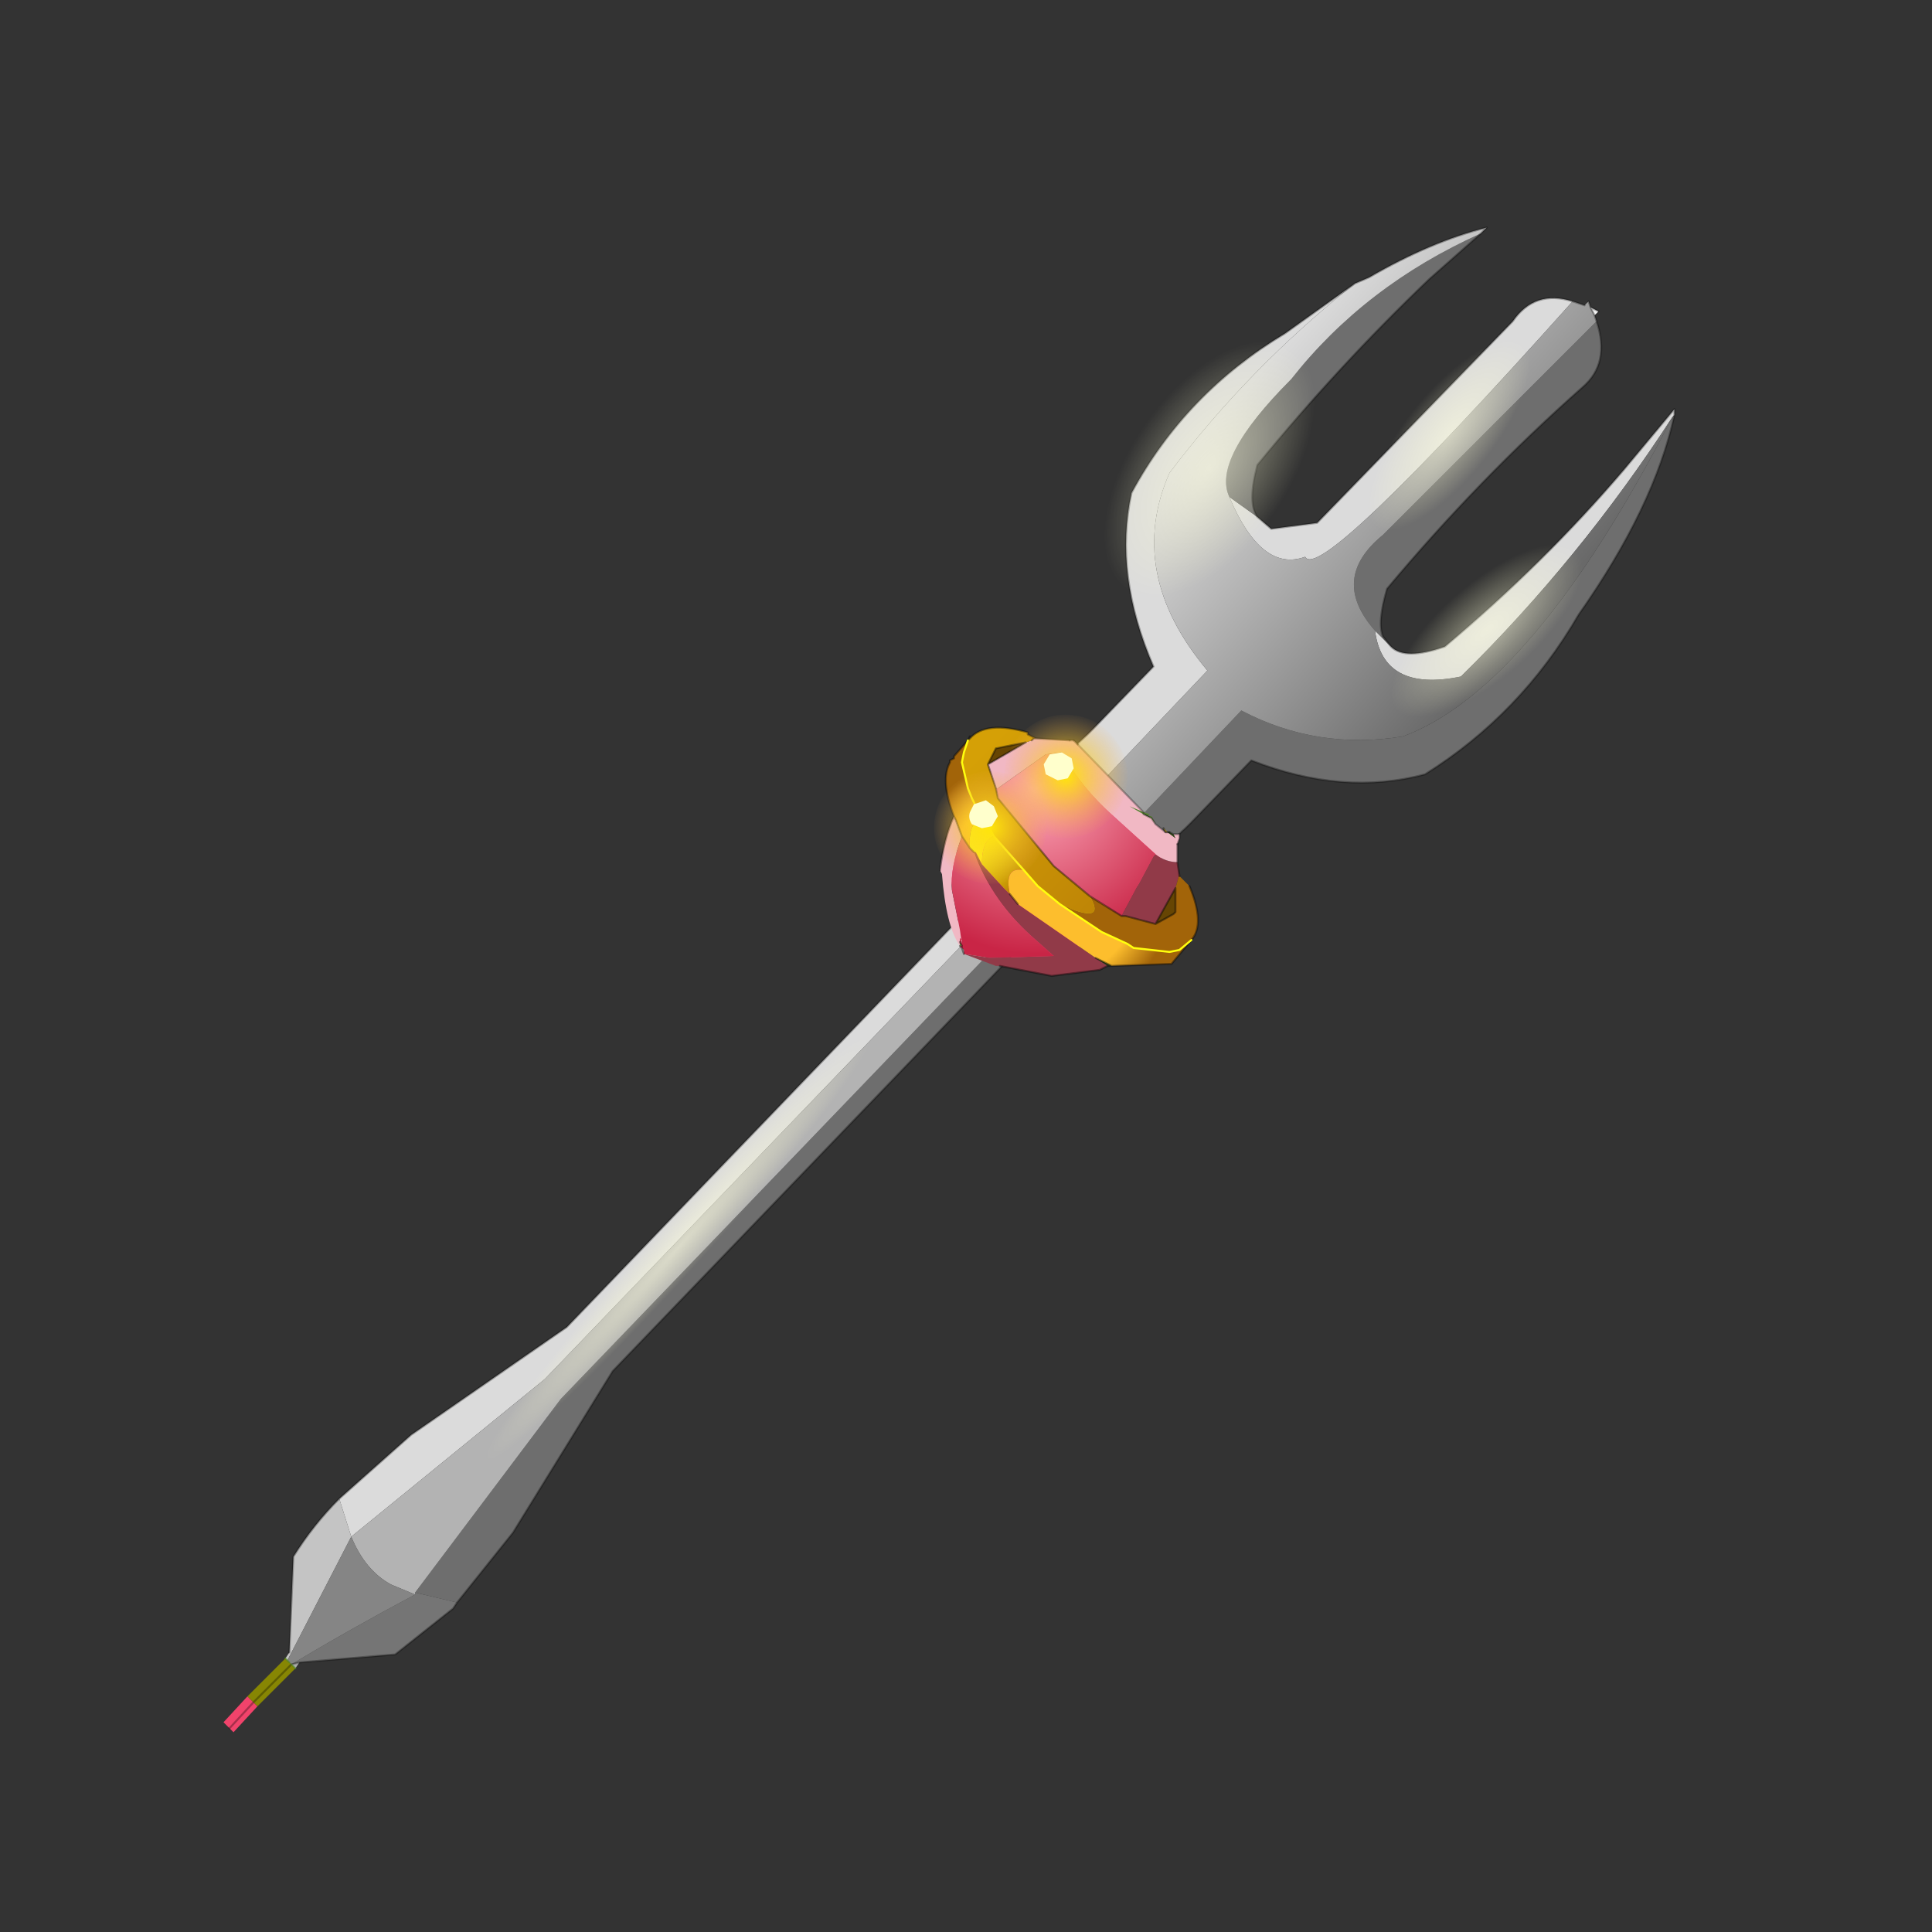 <?xml version="1.0" encoding="UTF-8" standalone="no"?>
<svg xmlns:xlink="http://www.w3.org/1999/xlink" height="440.0px" width="440.0px" xmlns="http://www.w3.org/2000/svg">
  <rect width="100%" height="100%" fill="#333333" stroke="none"/>
  <g transform="matrix(10.0, 0.0, 0.0, 10.0, 0.0, 0.0)">
    <use height="44.0" transform="matrix(0.909, 0.0, 0.0, 0.909, 2.0, 2.0)" width="44.0" xlink:href="#sprite0"/>
  </g>
  <defs>
    <g id="sprite0" transform="matrix(1.0, 0.0, 0.0, 1.0, 0.0, 0.0)">
      <use height="44.0" transform="matrix(1.0, 0.0, 0.0, 1.0, 0.0, 0.0)" width="44.0" xlink:href="#shape0"/>
      <use height="65.0" transform="matrix(0.043, 0.006, -0.006, 0.043, 21.408, 16.939)" width="65.0" xlink:href="#sprite1"/>
      <use height="0.7" transform="matrix(1.0, 0.0, 0.0, 1.0, 22.1, 17.85)" width="0.7" xlink:href="#shape2"/>
      <use height="65.0" transform="matrix(0.047, 0.007, -0.007, 0.047, 23.204, 15.496)" width="65.0" xlink:href="#sprite1"/>
      <use height="0.7" transform="matrix(1.0, 0.0, 0.0, 1.0, 23.95, 16.65)" width="0.75" xlink:href="#shape3"/>
    </g>
    <g id="shape0" transform="matrix(1.0, 0.0, 0.0, 1.0, 0.0, 0.0)">
      <path d="M44.0 44.0 L0.0 44.0 0.0 0.0 44.0 0.0 44.0 44.0" fill="#43adca" fill-opacity="0.0" fill-rule="evenodd" stroke="none"/>
      <path d="M24.4 16.8 L25.05 16.2 25.2 16.05 26.7 14.5 Q25.7 12.2 26.15 10.15 27.5 7.65 30.0 6.15 L31.75 4.9 Q29.1 7.0 27.1 9.65 26.0 12.15 28.05 14.6 L25.2 17.6 24.4 16.8 M29.3 10.75 L29.65 11.05 30.8 10.9 35.7 5.85 Q36.25 5.05 37.2 5.35 30.85 12.45 30.5 11.75 29.4 12.15 28.6 10.25 L29.3 10.75 M32.65 14.0 Q33.0 14.35 34.0 14.0 36.5 11.9 38.5 9.55 L39.75 8.05 39.75 8.2 39.7 8.25 Q37.4 11.8 34.4 14.75 32.45 15.15 32.25 13.6 L32.65 14.0 M6.3 35.35 L8.1 33.75 12.0 31.05 21.95 20.7 22.15 20.5 22.6 20.75 11.45 32.35 6.6 36.3 6.3 35.35" fill="#dbdbdb" fill-rule="evenodd" stroke="none"/>
      <path d="M34.9 3.65 L33.6 4.8 Q31.35 6.95 29.3 9.45 29.05 10.4 29.3 10.75 L28.6 10.25 Q28.15 9.3 30.15 7.3 32.0 4.95 34.9 3.65 M37.8 5.85 Q38.15 6.9 37.45 7.5 34.85 9.8 32.55 12.55 32.3 13.4 32.45 13.75 L32.65 14.0 32.25 13.6 Q31.1 12.3 32.45 11.2 L37.8 5.85 M39.75 8.2 Q39.25 10.5 37.35 13.2 35.9 15.7 33.5 17.2 31.45 17.75 29.15 16.85 L27.65 18.4 27.5 18.55 Q27.15 18.85 26.95 19.25 L26.15 18.5 28.9 15.6 Q30.8 16.6 32.95 16.25 36.2 15.05 39.7 8.25 L39.75 8.2 M23.1 21.8 L13.15 32.15 10.65 36.2 9.25 37.95 8.2 37.7 11.85 32.85 23.05 21.2 23.3 21.6 23.1 21.8" fill="#6e6e6e" fill-rule="evenodd" stroke="none"/>
      <path d="M25.2 17.6 L28.05 14.6 Q26.0 12.15 27.1 9.65 29.1 7.0 31.75 4.9 L32.1 4.75 Q33.65 3.85 35.05 3.5 L34.9 3.65 Q32.0 4.95 30.15 7.3 28.15 9.3 28.6 10.25 29.4 12.15 30.5 11.75 30.85 12.45 37.2 5.35 L37.5 5.45 37.6 5.35 37.65 5.5 37.75 5.7 37.8 5.85 32.45 11.2 Q31.1 12.3 32.25 13.6 32.45 15.15 34.4 14.75 37.4 11.8 39.7 8.25 36.2 15.05 32.95 16.25 30.8 16.6 28.9 15.6 L26.15 18.5 25.8 18.15 25.55 17.9 25.2 17.6" fill="url(#gradient0)" fill-rule="evenodd" stroke="none"/>
      <path d="M37.65 5.5 L37.85 5.6 37.75 5.7 37.65 5.5" fill="#f5f5f5" fill-rule="evenodd" stroke="none"/>
      <path d="M24.4 16.8 L25.2 17.6 25.55 17.9 25.8 18.15 26.15 18.5 26.95 19.25 26.8 19.45 25.7 20.65 24.6 19.6 24.5 19.5 24.25 19.25 24.1 19.1 22.9 18.0 23.85 17.0 24.4 16.8 M25.2 21.15 L24.2 22.2 23.1 21.8 23.3 21.6 23.05 21.2 22.6 20.75 22.15 20.5 21.95 20.7 21.45 19.5 22.4 18.5 23.65 19.65 23.75 19.75 24.0 20.0 24.1 20.1 25.2 21.15 M4.25 40.55 L3.65 41.2 3.55 41.1 3.4 40.95 4.0 40.3 4.15 40.45 4.25 40.55 M3.55 41.1 L4.15 40.45 3.55 41.1" fill="#f1436b" fill-rule="evenodd" stroke="none"/>
      <path d="M25.7 20.65 L25.2 21.15 24.1 20.1 24.6 19.6 25.7 20.65 M22.4 18.5 L22.9 18.0 24.1 19.1 23.65 19.65 22.4 18.5" fill="#cfcf05" fill-rule="evenodd" stroke="none"/>
      <path d="M5.2 39.6 L4.25 40.55 4.15 40.45 4.0 40.3 4.95 39.35 5.0 39.4 5.05 39.45 5.1 39.5 5.2 39.6 M24.1 19.1 L24.25 19.25 24.5 19.5 24.6 19.6 24.1 20.1 24.0 20.0 23.75 19.75 23.65 19.65 24.1 19.1 M4.15 40.45 L5.1 39.5 4.15 40.45" fill="#878603" fill-rule="evenodd" stroke="none"/>
      <path d="M22.6 20.75 L23.05 21.2 11.85 32.85 8.2 37.7 8.2 37.75 7.6 37.5 Q6.95 37.15 6.6 36.3 L11.45 32.35 22.6 20.75" fill="#b3b3b3" fill-rule="evenodd" stroke="none"/>
      <path d="M4.95 39.35 L5.05 39.2 5.15 36.8 Q5.65 36.0 6.3 35.35 L6.6 36.3 5.0 39.4 4.95 39.35" fill="#c4c4c4" fill-rule="evenodd" stroke="none"/>
      <path d="M9.25 37.95 L9.15 38.1 7.7 39.25 5.3 39.45 5.1 39.5 Q6.6 38.6 8.2 37.75 L8.2 37.7 9.25 37.95" fill="#757575" fill-rule="evenodd" stroke="none"/>
      <path d="M8.2 37.75 Q6.6 38.6 5.1 39.5 L5.05 39.45 5.0 39.4 6.6 36.3 Q6.95 37.15 7.6 37.5 L8.2 37.75" fill="#858585" fill-rule="evenodd" stroke="none"/>
      <path d="M5.3 39.45 L5.2 39.6 5.1 39.5 5.3 39.45" fill="#acacac" fill-rule="evenodd" stroke="none"/>
      <path d="M31.75 4.9 L30.0 6.15 Q27.5 7.65 26.15 10.15 25.7 12.2 26.7 14.5 L25.2 16.05 25.05 16.2 24.4 16.8 25.2 17.6 M31.75 4.9 L32.1 4.75 Q33.65 3.85 35.05 3.5 L34.9 3.65 33.6 4.8 Q31.35 6.95 29.3 9.45 29.05 10.4 29.3 10.75 L29.65 11.05 30.8 10.9 35.7 5.85 Q36.25 5.05 37.2 5.35 L37.5 5.45 M37.6 5.35 L37.65 5.5 37.85 5.6 M37.75 5.7 L37.8 5.85 Q38.15 6.9 37.45 7.5 34.85 9.8 32.55 12.55 32.3 13.4 32.45 13.75 L32.65 14.0 Q33.0 14.35 34.0 14.0 36.5 11.9 38.5 9.55 L39.75 8.05 39.75 8.2 Q39.25 10.5 37.35 13.2 35.9 15.7 33.5 17.2 31.45 17.75 29.15 16.85 L27.65 18.4 27.5 18.55 Q27.15 18.85 26.95 19.25 L26.8 19.45 M24.2 22.2 L23.1 21.8 13.15 32.15 10.65 36.2 9.25 37.95 9.15 38.1 7.7 39.25 5.3 39.45 M5.05 39.2 L5.15 36.8 Q5.65 36.0 6.3 35.35 L8.1 33.75 12.0 31.05 21.95 20.7 21.45 19.5 M23.85 17.0 L24.4 16.8 M37.75 5.7 L37.65 5.5 M26.15 18.5 L26.95 19.25 M22.9 18.0 L24.1 19.1 24.25 19.25 M24.5 19.5 L24.6 19.6 25.7 20.65 M23.65 19.65 L22.4 18.5 M23.65 19.65 L23.75 19.75 M24.0 20.0 L24.1 20.1 M26.15 18.5 L25.8 18.15 M25.55 17.9 L25.2 17.6 M25.2 21.15 L24.1 20.1 M5.1 39.5 L5.3 39.45 M5.1 39.5 L4.15 40.45 3.55 41.1" fill="none" stroke="#000000" stroke-linecap="round" stroke-linejoin="round" stroke-opacity="0.302" stroke-width="0.05"/>
      <path d="M5.0 39.4 L5.05 39.45 M5.1 39.5 L5.2 39.6 M4.95 39.35 L5.0 39.4" fill="none" stroke="#4d8b18" stroke-linecap="round" stroke-linejoin="round" stroke-opacity="0.502" stroke-width="0.05"/>
      <path d="M32.95 6.7 Q32.8 9.05 31.3 11.55 29.85 14.0 27.85 15.15 25.85 16.3 24.45 15.5 23.05 14.65 23.15 12.3 23.25 10.0 24.8 7.5 26.25 5.05 28.25 3.9 30.3 2.75 31.65 3.6 33.1 4.45 32.95 6.7" fill="url(#gradient1)" fill-rule="evenodd" stroke="none"/>
      <path d="M36.85 8.5 L33.8 11.65 Q32.1 13.0 31.0 13.15 29.85 13.25 29.95 12.0 30.1 10.75 31.35 8.9 32.7 7.1 34.4 5.75 36.1 4.35 37.25 4.3 38.4 4.2 38.25 5.45 38.15 6.7 36.85 8.5" fill="url(#gradient2)" fill-rule="evenodd" stroke="none"/>
      <path d="M37.8 13.7 Q36.3 15.4 34.45 16.55 32.6 17.7 31.45 17.7 30.35 17.7 30.55 16.45 30.8 15.2 32.3 13.55 33.8 11.85 35.65 10.7 37.5 9.55 38.65 9.55 39.8 9.6 39.5 10.85 39.3 12.05 37.8 13.7" fill="url(#gradient3)" fill-rule="evenodd" stroke="none"/>
      <path d="M18.1 27.05 L10.75 34.85 5.9 39.2 Q4.55 40.05 6.25 37.65 7.95 35.15 11.6 30.95 L18.85 23.2 Q22.45 19.6 23.8 18.8 25.1 18.0 23.35 20.5 L18.1 27.05" fill="url(#gradient4)" fill-rule="evenodd" stroke="none"/>
      <path d="M27.3 19.4 L27.35 19.75 27.35 19.7 27.25 20.05 26.75 20.95 26.0 20.75 25.9 20.75 26.7 19.25 26.75 19.2 Q27.0 19.4 27.3 19.4 M25.55 22.0 L25.35 22.1 24.15 22.25 22.85 22.0 22.75 22.0 21.95 21.7 22.6 21.8 24.2 21.75 23.75 21.35 Q22.65 20.4 22.2 19.15 L22.25 19.15 22.4 19.45 22.95 20.05 23.1 20.2 23.3 20.45 25.25 21.8 25.55 22.0" fill="#913a48" fill-rule="evenodd" stroke="none"/>
      <path d="M24.7 16.35 L24.8 16.45 26.45 18.15 26.1 18.0 26.45 18.2 26.65 18.3 26.75 18.45 27.0 18.65 27.05 18.65 27.25 18.8 27.2 18.7 27.35 18.7 27.35 18.8 27.3 18.95 27.3 19.4 Q27.0 19.4 26.75 19.2 L25.7 18.25 Q24.9 17.55 24.4 16.65 L24.0 16.7 22.8 17.55 22.75 17.55 22.55 16.95 23.5 16.4 23.65 16.35 23.7 16.3 23.75 16.3 24.6 16.35 24.7 16.35 M21.85 21.5 Q21.5 21.0 21.4 19.7 L21.35 19.6 Q21.45 18.8 21.7 18.25 L21.75 18.35 21.9 18.75 Q21.6 19.55 21.65 20.1 L21.85 21.1 21.9 21.45 21.9 21.35 21.85 21.3 21.85 21.35 21.85 21.4 21.85 21.45 21.85 21.5" fill="#f1b8c4" fill-rule="evenodd" stroke="none"/>
      <path d="M27.05 18.65 L27.1 18.65 27.05 18.65 27.0 18.65 27.05 18.65 M26.65 18.3 L26.45 18.2 26.5 18.2 26.65 18.3" fill="#293b16" fill-rule="evenodd" stroke="none"/>
      <path d="M27.1 18.65 L27.2 18.7 27.1 18.65 27.2 18.7 27.25 18.8 27.05 18.65 27.1 18.65 M25.65 22.0 L25.55 22.0 25.25 21.8 25.65 22.0" fill="#364a1c" fill-rule="evenodd" stroke="none"/>
      <path d="M27.35 19.75 L27.6 20.0 Q28.0 20.95 27.65 21.35 L27.35 21.6 27.1 21.65 26.2 21.55 26.05 21.45 25.4 21.15 24.35 20.45 Q25.55 21.0 25.1 20.25 L25.9 20.75 26.0 20.75 26.75 20.95 27.2 20.7 27.25 20.65 27.25 20.05 27.35 19.7 27.35 19.75" fill="#a26409" fill-rule="evenodd" stroke="none"/>
      <path d="M22.55 16.95 L22.75 16.55 23.5 16.4 22.55 16.95 M27.25 20.05 L27.25 20.65 27.2 20.7 26.75 20.95 27.25 20.05" fill="#664503" fill-rule="evenodd" stroke="none"/>
      <path d="M22.4 19.45 L22.25 19.15 22.2 19.15 22.1 19.05 Q22.05 18.35 22.45 18.3 L22.7 18.75 Q22.4 18.85 22.4 19.45" fill="#ffff0d" fill-rule="evenodd" stroke="none"/>
      <path d="M21.9 21.55 L21.85 21.5 21.9 21.55 21.85 21.5 21.9 21.55 M21.9 21.5 L21.85 21.5 21.85 21.45 21.9 21.5" fill="#8bc249" fill-rule="evenodd" stroke="none"/>
      <path d="M26.45 18.15 L26.6 18.2 26.55 18.25 26.65 18.25 26.75 18.45 26.65 18.3 26.5 18.2 26.45 18.2 26.1 18.0 26.45 18.15 26.45 18.2 26.45 18.15 M21.9 21.5 L21.85 21.45 21.85 21.4 21.9 21.5" fill="url(#gradient5)" fill-rule="evenodd" stroke="none"/>
      <path d="M27.0 18.65 L26.95 18.55 27.05 18.65 27.0 18.65" fill="url(#gradient6)" fill-rule="evenodd" stroke="none"/>
      <path d="M22.75 17.55 L22.8 17.55 24.0 16.7 24.4 16.65 Q24.9 17.55 25.7 18.25 L26.75 19.2 26.7 19.25 25.9 20.75 25.1 20.25 24.2 19.5 22.8 17.8 22.75 17.55 M22.2 19.15 Q22.65 20.4 23.75 21.35 L24.2 21.75 22.6 21.8 21.95 21.7 21.95 21.6 21.85 21.5 21.9 21.5 21.85 21.4 21.85 21.35 21.85 21.3 21.9 21.35 21.9 21.45 21.85 21.1 21.65 20.1 Q21.6 19.55 21.9 18.75 L22.1 19.05 22.2 19.15" fill="url(#gradient7)" fill-rule="evenodd" stroke="none"/>
      <path d="M22.1 16.3 Q22.5 15.85 23.55 16.15 L23.55 16.2 23.75 16.3 23.7 16.3 23.65 16.35 23.5 16.4 22.75 16.55 22.55 16.95 22.75 17.55 22.8 17.8 24.2 19.5 25.1 20.25 Q25.55 21.0 24.35 20.45 L23.8 20.0 23.45 19.6 22.7 18.75 22.45 18.3 22.3 18.1 22.15 17.8 22.05 17.55 21.9 16.9 21.95 16.65 22.05 16.35 22.1 16.3" fill="url(#gradient8)" fill-rule="evenodd" stroke="none"/>
      <path d="M27.65 21.35 L27.15 21.95 25.65 22.0 25.25 21.8 23.3 20.45 23.1 20.2 Q22.95 19.5 23.45 19.6 L23.8 20.0 24.35 20.45 25.4 21.15 26.05 21.45 26.2 21.55 27.1 21.65 27.35 21.6 27.65 21.35 M21.7 18.25 Q21.35 17.35 21.6 16.9 L21.6 16.85 21.7 16.8 21.7 16.75 22.05 16.35 21.95 16.65 21.9 16.9 22.05 17.55 22.15 17.8 22.3 18.1 22.45 18.3 Q22.05 18.35 22.1 19.05 L21.9 18.75 21.75 18.35 21.7 18.25" fill="url(#gradient9)" fill-rule="evenodd" stroke="none"/>
      <path d="M23.1 20.2 L22.95 20.05 22.4 19.45 Q22.4 18.85 22.7 18.75 L23.45 19.6 Q22.95 19.5 23.1 20.2" fill="url(#gradient10)" fill-rule="evenodd" stroke="none"/>
      <path d="M24.8 16.45 L26.45 18.15 26.45 18.2 M26.75 18.45 L27.0 18.65 27.05 18.65 27.1 18.65 27.2 18.7 27.35 18.7 27.35 18.8 27.3 18.95 M24.6 16.35 L24.7 16.35 M26.75 18.45 L26.65 18.3 26.45 18.2" fill="none" stroke="#000000" stroke-linecap="round" stroke-linejoin="round" stroke-opacity="0.302" stroke-width="0.05"/>
      <path d="M24.7 16.35 L24.8 16.45 M27.0 18.65 L26.95 18.55 M27.3 18.95 L27.3 19.4 27.35 19.75 M27.6 20.0 Q28.0 20.95 27.65 21.35 L27.15 21.95 25.65 22.0 25.55 22.0 25.35 22.1 24.15 22.25 22.85 22.0 M21.95 21.7 L21.9 21.55 21.85 21.5 21.9 21.5 M21.35 19.6 Q21.45 18.8 21.7 18.25 21.35 17.35 21.6 16.9 L21.6 16.85 21.7 16.8 21.7 16.75 22.05 16.35 22.1 16.25 22.1 16.3 Q22.5 15.85 23.55 16.15 L23.55 16.2 23.75 16.3 24.6 16.35 M23.65 16.35 L23.7 16.3 23.75 16.3 M22.75 17.55 L22.8 17.8 24.2 19.5 25.1 20.25 25.9 20.75 M22.55 16.95 L22.75 16.55 23.5 16.4 M22.05 16.35 L22.1 16.3 M22.55 16.95 L23.5 16.4 M21.85 21.5 L21.9 21.55 M21.7 18.25 L21.75 18.35 21.9 18.75 22.1 19.05 M22.2 19.15 L22.1 19.05 M21.85 21.4 L21.9 21.5 M22.75 17.55 L22.55 16.95 M27.25 20.05 L27.25 20.65 27.2 20.7 26.75 20.95 26.0 20.75 25.9 20.75 M27.25 20.05 L26.75 20.95 M27.05 18.65 L27.0 18.65 M27.05 18.65 L27.1 18.65 M23.3 20.45 L23.1 20.2 M25.65 22.0 L25.25 21.8" fill="none" stroke="#000000" stroke-linecap="round" stroke-linejoin="round" stroke-opacity="0.4" stroke-width="0.05"/>
      <path d="M22.45 18.3 L22.3 18.1 22.15 17.8 22.05 17.55 21.9 16.9 21.95 16.65 22.05 16.35 M22.45 18.3 L22.7 18.75 23.45 19.6 23.8 20.0 24.35 20.45 M27.65 21.35 L27.35 21.6 27.1 21.65 26.2 21.55 26.05 21.45 25.4 21.15 24.35 20.45" fill="none" stroke="#ffff0d" stroke-linecap="round" stroke-linejoin="round" stroke-width="0.05"/>
    </g>
    <linearGradient gradientTransform="matrix(0.004, 0.004, -0.007, 0.008, 31.6, 11.6)" gradientUnits="userSpaceOnUse" id="gradient0" spreadMethod="pad" x1="-819.2" x2="819.2">
      <stop offset="0.0" stop-color="#dbdbdb"/>
      <stop offset="1.0" stop-color="#696969"/>
    </linearGradient>
    <radialGradient cx="0" cy="0" gradientTransform="matrix(0.006, -0.009, 0.005, 0.003, 28.1, 9.55)" gradientUnits="userSpaceOnUse" id="gradient1" r="819.2" spreadMethod="pad">
      <stop offset="0.0" stop-color="#ffffde" stop-opacity="0.522"/>
      <stop offset="0.412" stop-color="#ffffcc" stop-opacity="0.0"/>
    </radialGradient>
    <radialGradient cx="0" cy="0" gradientTransform="matrix(0.006, -0.005, -4.0E-4, 0.005, 34.1, 8.7)" gradientUnits="userSpaceOnUse" id="gradient2" r="819.2" spreadMethod="pad">
      <stop offset="0.0" stop-color="#ffffde" stop-opacity="0.522"/>
      <stop offset="0.412" stop-color="#ffffcc" stop-opacity="0.0"/>
    </radialGradient>
    <radialGradient cx="0" cy="0" gradientTransform="matrix(0.007, -0.004, -0.001, 0.005, 35.05, 13.6)" gradientUnits="userSpaceOnUse" id="gradient3" r="819.2" spreadMethod="pad">
      <stop offset="0.0" stop-color="#ffffde" stop-opacity="0.522"/>
      <stop offset="0.412" stop-color="#ffffcc" stop-opacity="0.0"/>
    </radialGradient>
    <radialGradient cx="0" cy="0" gradientTransform="matrix(0.013, -0.013, -0.006, 0.009, 14.8, 29.05)" gradientUnits="userSpaceOnUse" id="gradient4" r="819.2" spreadMethod="pad">
      <stop offset="0.0" stop-color="#ffffde" stop-opacity="0.522"/>
      <stop offset="0.412" stop-color="#ffffcc" stop-opacity="0.0"/>
    </radialGradient>
    <radialGradient cx="0" cy="0" gradientTransform="matrix(0.005, 8.0E-4, -8.0E-4, 0.005, 23.75, 17.55)" gradientUnits="userSpaceOnUse" id="gradient5" r="819.2" spreadMethod="pad">
      <stop offset="0.0" stop-color="#79b845"/>
      <stop offset="1.0" stop-color="#4b6a28"/>
    </radialGradient>
    <linearGradient gradientTransform="matrix(4.0E-4, 5.0E-4, -0.001, 0.001, 28.05, 17.5)" gradientUnits="userSpaceOnUse" id="gradient6" spreadMethod="pad" x1="-819.2" x2="819.2">
      <stop offset="0.0" stop-color="#ffff0d"/>
      <stop offset="1.0" stop-color="#d6860f"/>
    </linearGradient>
    <radialGradient cx="0" cy="0" gradientTransform="matrix(0.005, 8.0E-4, -8.0E-4, 0.005, 23.75, 17.55)" gradientUnits="userSpaceOnUse" id="gradient7" r="819.2" spreadMethod="pad">
      <stop offset="0.0" stop-color="#feabbc"/>
      <stop offset="1.0" stop-color="#c92546"/>
    </radialGradient>
    <linearGradient gradientTransform="matrix(0.003, 0.003, -0.005, 0.005, 27.55, 16.4)" gradientUnits="userSpaceOnUse" id="gradient8" spreadMethod="pad" x1="-819.2" x2="819.2">
      <stop offset="0.0" stop-color="#d5a006"/>
      <stop offset="1.0" stop-color="#b47906"/>
    </linearGradient>
    <radialGradient cx="0" cy="0" gradientTransform="matrix(0.004, 6.0E-4, -6.0E-4, 0.004, 23.95, 19.95)" gradientUnits="userSpaceOnUse" id="gradient9" r="819.2" spreadMethod="pad">
      <stop offset="0.741" stop-color="#fdbe2d"/>
      <stop offset="1.0" stop-color="#a26409"/>
    </radialGradient>
    <linearGradient gradientTransform="matrix(6.0E-4, 6.0E-4, -0.001, 0.001, 22.7, 19.55)" gradientUnits="userSpaceOnUse" id="gradient10" spreadMethod="pad" x1="-819.2" x2="819.2">
      <stop offset="0.0" stop-color="#ffff0d"/>
      <stop offset="1.0" stop-color="#bf8605"/>
    </linearGradient>
    <g id="sprite1" transform="matrix(1.0, 0.0, 0.0, 1.0, 32.5, 32.5)">
      <use height="65.0" transform="matrix(1.0, 0.0, 0.0, 1.0, -32.5, -32.5)" width="65.0" xlink:href="#shape1"/>
    </g>
    <g id="shape1" transform="matrix(1.0, 0.0, 0.0, 1.0, 32.5, 32.5)">
      <path d="M22.95 -23.0 Q32.5 -13.45 32.5 0.0 32.5 13.45 22.95 22.95 13.45 32.5 0.0 32.5 -13.45 32.5 -23.0 22.95 -32.5 13.45 -32.5 0.0 -32.5 -13.45 -23.0 -23.0 -13.45 -32.5 0.0 -32.5 13.45 -32.5 22.95 -23.0" fill="url(#gradient11)" fill-rule="evenodd" stroke="none"/>
    </g>
    <radialGradient cx="0" cy="0" gradientTransform="matrix(0.041, 0.0, 0.0, 0.041, 0.0, 0.0)" gradientUnits="userSpaceOnUse" id="gradient11" r="819.2" spreadMethod="pad">
      <stop offset="0.0" stop-color="#ffe609"/>
      <stop offset="1.0" stop-color="#f5ad4e" stop-opacity="0.0"/>
    </radialGradient>
    <g id="shape2" transform="matrix(1.0, 0.0, 0.0, 1.0, -22.1, -17.85)">
      <path d="M22.5 17.85 L22.7 18.0 22.8 18.25 22.65 18.5 22.4 18.55 22.15 18.45 Q22.05 18.3 22.1 18.15 L22.2 17.95 22.5 17.85" fill="#ffffcc" fill-rule="evenodd" stroke="none"/>
    </g>
    <g id="shape3" transform="matrix(1.0, 0.0, 0.0, 1.0, -23.95, -16.65)">
      <path d="M24.4 16.65 L24.65 16.8 24.7 17.05 24.55 17.3 24.3 17.35 24.0 17.2 23.95 16.95 24.1 16.7 24.4 16.65" fill="#ffffcc" fill-rule="evenodd" stroke="none"/>
    </g>
  </defs>
</svg>
